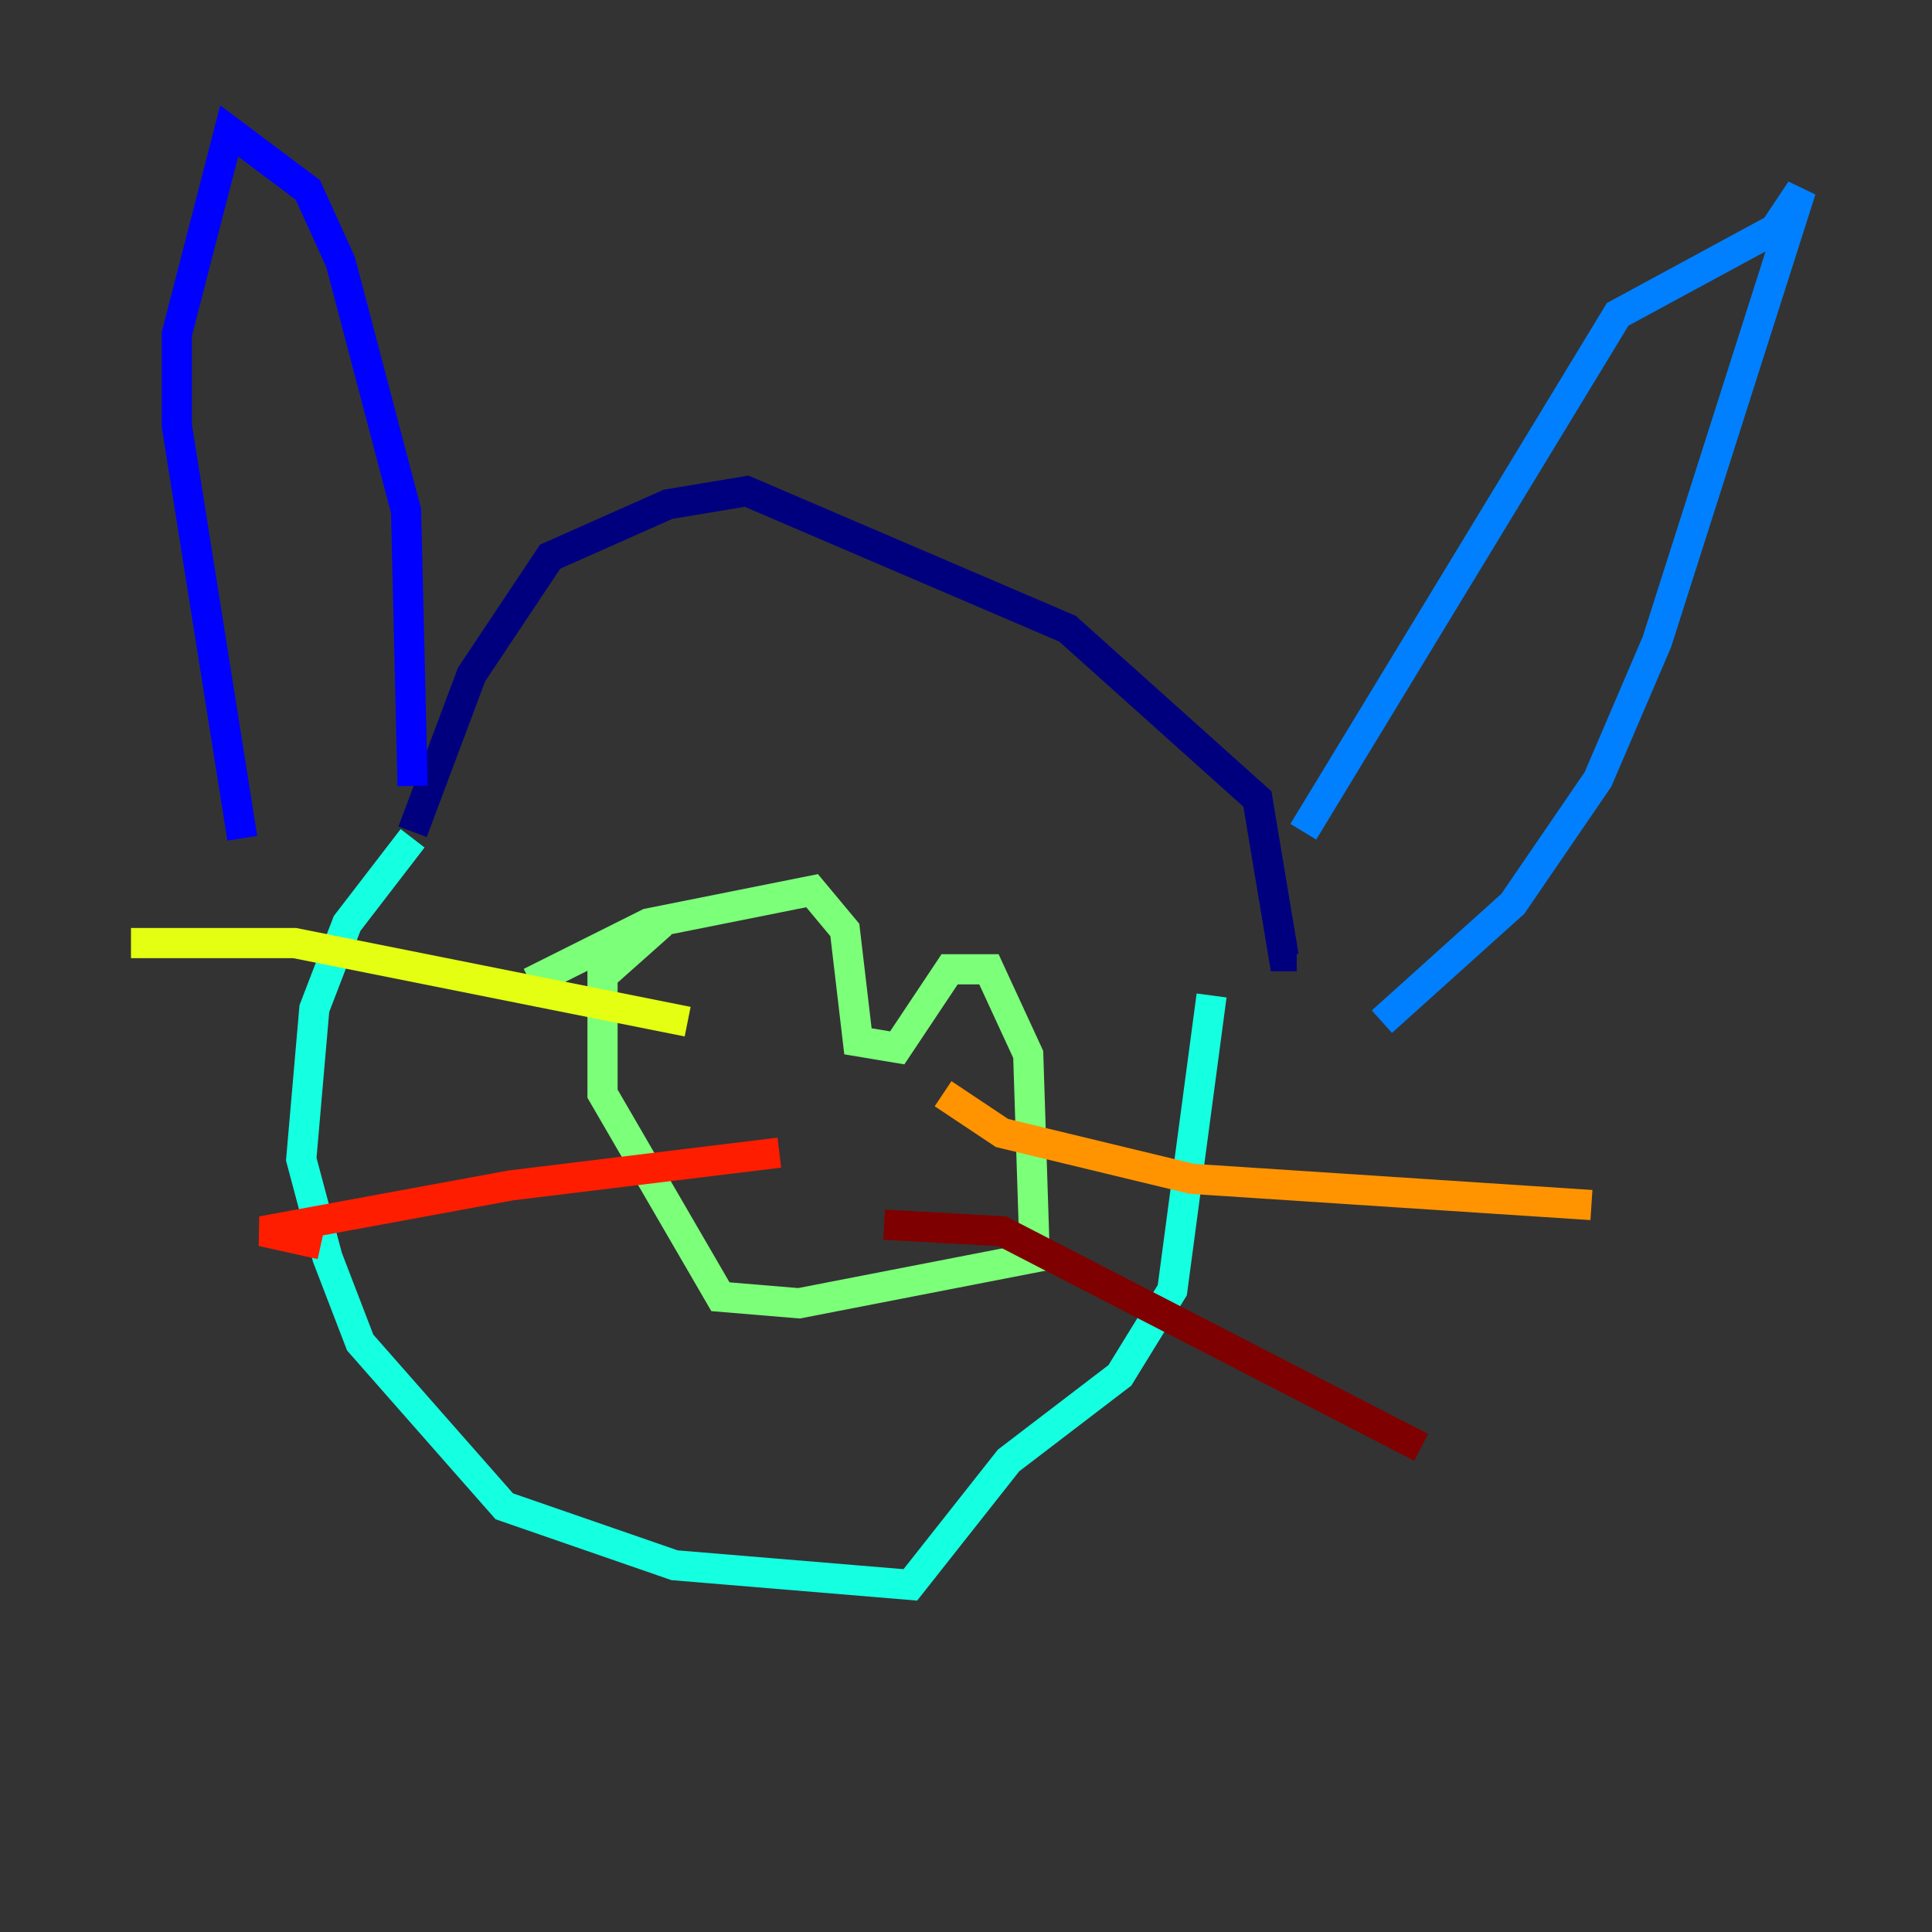 <?xml version="1.0" encoding="utf-8" ?>
<svg baseProfile="tiny" height="128" version="1.2" viewBox="0,0,128,128" width="128" xmlns="http://www.w3.org/2000/svg" xmlns:ev="http://www.w3.org/2001/xml-events" xmlns:xlink="http://www.w3.org/1999/xlink"><rect x="0" y="0" width="128" height="128" fill="#333333" stroke="none"/><defs /><polyline fill="none" points="27.336,55.105 31.241,44.691 36.447,36.881 44.258,33.41 49.464,32.542 70.725,41.654 83.308,52.936 85.044,63.349 85.912,63.349" stroke="#00007f" stroke-width="2" /><polyline fill="none" points="27.336,52.068 26.902,33.844 22.563,17.356 20.393,12.583 15.186,8.678 11.715,22.129 11.715,28.203 16.054,55.539" stroke="#0000ff" stroke-width="2" /><polyline fill="none" points="86.346,55.105 107.173,20.827 117.586,15.186 119.322,12.583 109.776,42.522 105.871,51.634 100.231,59.878 91.552,67.688" stroke="#0080ff" stroke-width="2" /><polyline fill="none" points="27.336,55.539 22.997,61.18 20.827,66.82 19.959,76.8 21.695,83.308 23.864,88.949 33.41,99.797 44.691,103.702 60.312,105.003 66.82,96.759 74.197,91.119 77.668,85.478 80.271,65.953" stroke="#15ffe1" stroke-width="2" /><polyline fill="none" points="35.146,65.085 42.956,61.18 53.803,59.01 55.973,61.614 56.841,68.99 59.444,69.424 62.915,64.217 65.519,64.217 68.122,69.858 68.556,83.308 52.936,86.346 47.729,85.912 39.919,72.461 39.919,64.651 43.824,61.18" stroke="#7cff79" stroke-width="2" /><polyline fill="none" points="45.559,67.688 19.525,62.481 8.678,62.481" stroke="#e4ff12" stroke-width="2" /><polyline fill="none" points="62.481,72.461 66.386,75.064 78.969,78.102 105.437,79.837" stroke="#ff9400" stroke-width="2" /><polyline fill="none" points="51.634,76.366 33.844,78.536 17.356,81.573 21.261,82.441" stroke="#ff1d00" stroke-width="2" /><polyline fill="none" points="58.576,81.139 66.386,81.573 94.156,95.891" stroke="#7f0000" stroke-width="2" /></svg>